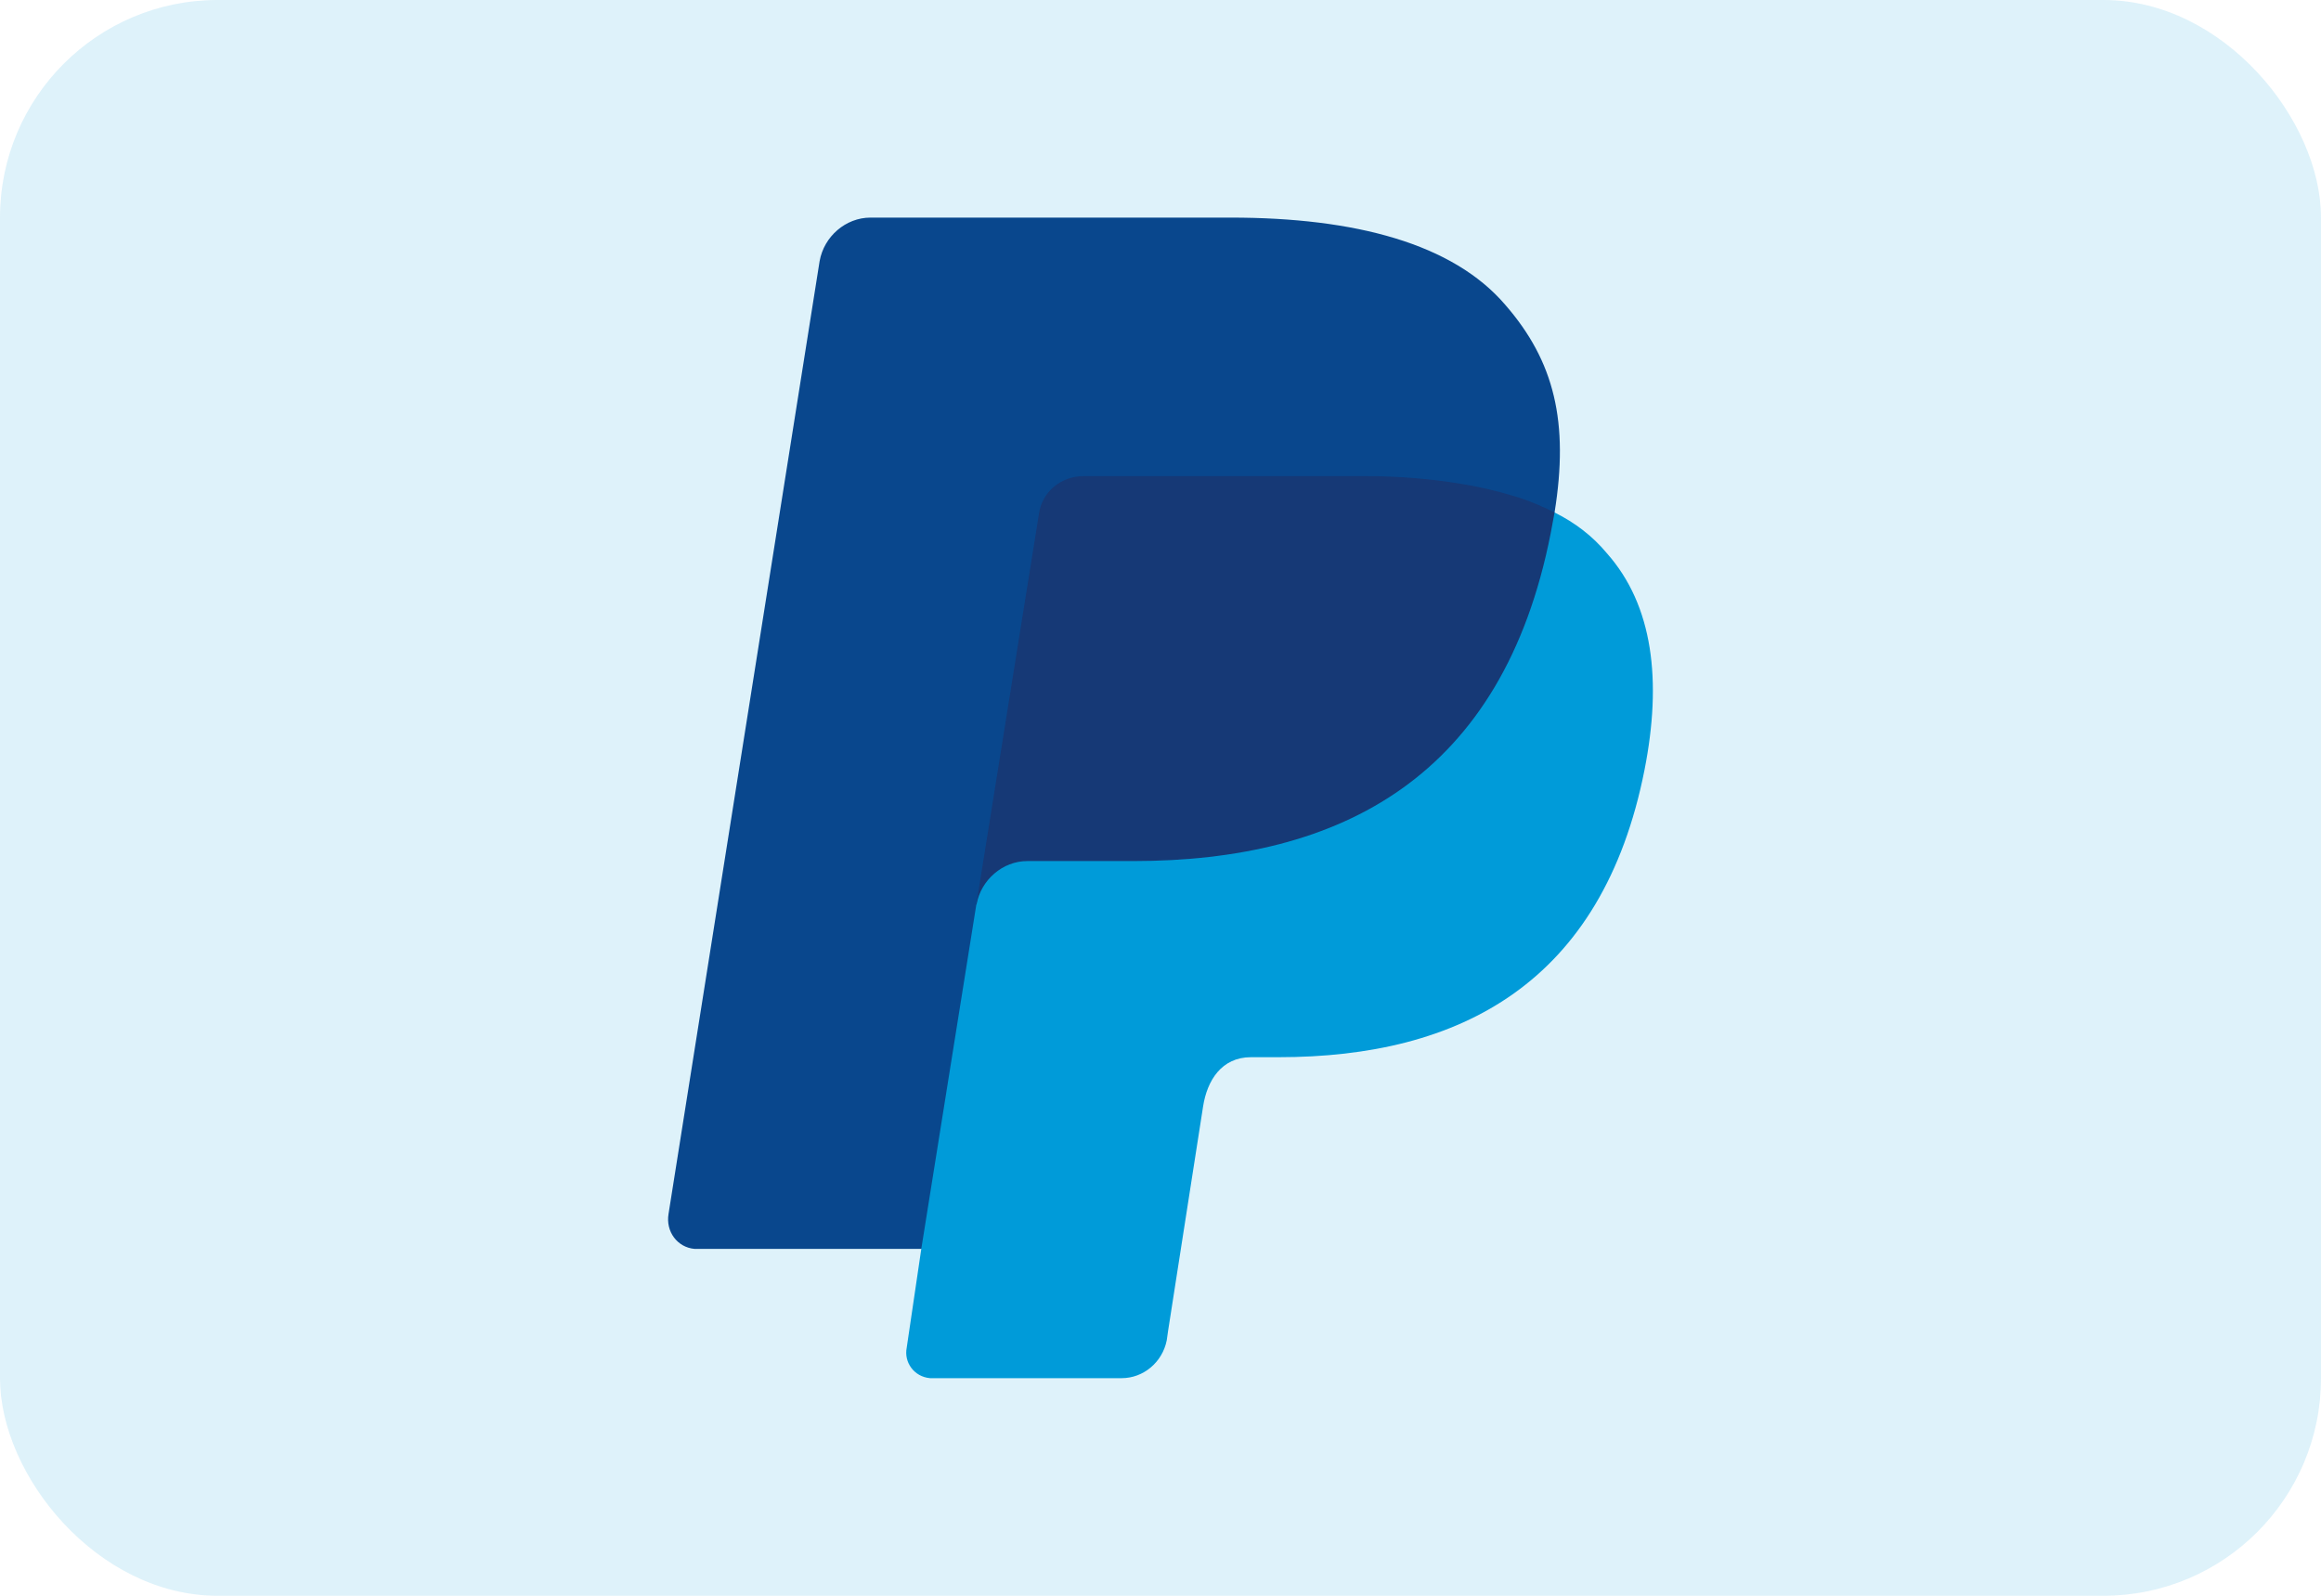 <svg width="32" height="22" viewBox="0 0 32 22" fill="none" xmlns="http://www.w3.org/2000/svg">
<path d="M21.433 7.065C21.433 7.065 21.057 7.265 21.037 7.366C20.396 10.73 18.489 11.653 15.625 11.653L14.164 11.63C13.803 11.63 13.31 12.132 13.25 12.472L12.495 16.871L12.702 17.218L12.501 18.58C12.461 18.78 12.601 18.98 12.822 19C12.842 19 12.862 19 12.882 19H15.465C15.765 19 16.026 18.78 16.086 18.479L16.106 18.339C16.106 18.339 16.586 15.26 16.587 15.255C16.643 14.894 16.843 14.575 17.247 14.575H17.628C20.131 14.575 22.093 13.553 22.674 10.61C22.914 9.388 22.794 8.347 22.153 7.626C21.953 7.386 21.713 7.205 21.433 7.065Z" fill="#009BD9"/>
<path d="M20.803 6.415C20.172 6.211 19.487 6.184 18.829 6.184H14.924C14.624 6.184 14.099 6.579 14.039 6.88L13.154 12.312L13.463 12.472C13.523 12.132 13.823 11.871 14.163 11.871H15.625C18.489 11.871 20.719 10.714 21.38 7.35C21.4 7.249 21.412 7.174 21.433 7.065C21.433 7.065 21.223 6.593 21.052 6.506C20.972 6.473 20.889 6.442 20.803 6.415Z" fill="#192A67"/>
<path d="M14.324 7.085C14.364 6.785 14.624 6.564 14.944 6.564H18.829C19.29 6.564 19.73 6.604 20.111 6.665C20.371 6.705 20.631 6.765 20.892 6.845C21.092 6.905 21.272 6.985 21.433 7.065C21.633 5.824 21.433 4.982 20.752 4.201C20.031 3.36 18.689 3 16.967 3H12.001C11.66 3 11.36 3.26 11.3 3.601L9.217 16.737C9.177 16.977 9.337 17.198 9.578 17.218C9.598 17.218 9.618 17.218 9.638 17.218H12.702L13.483 12.332L14.324 7.085Z" fill="#0A3B82"/>
<rect width="32" height="22" rx="3" fill="#009BD9" fill-opacity="0.13"/>
</svg>
